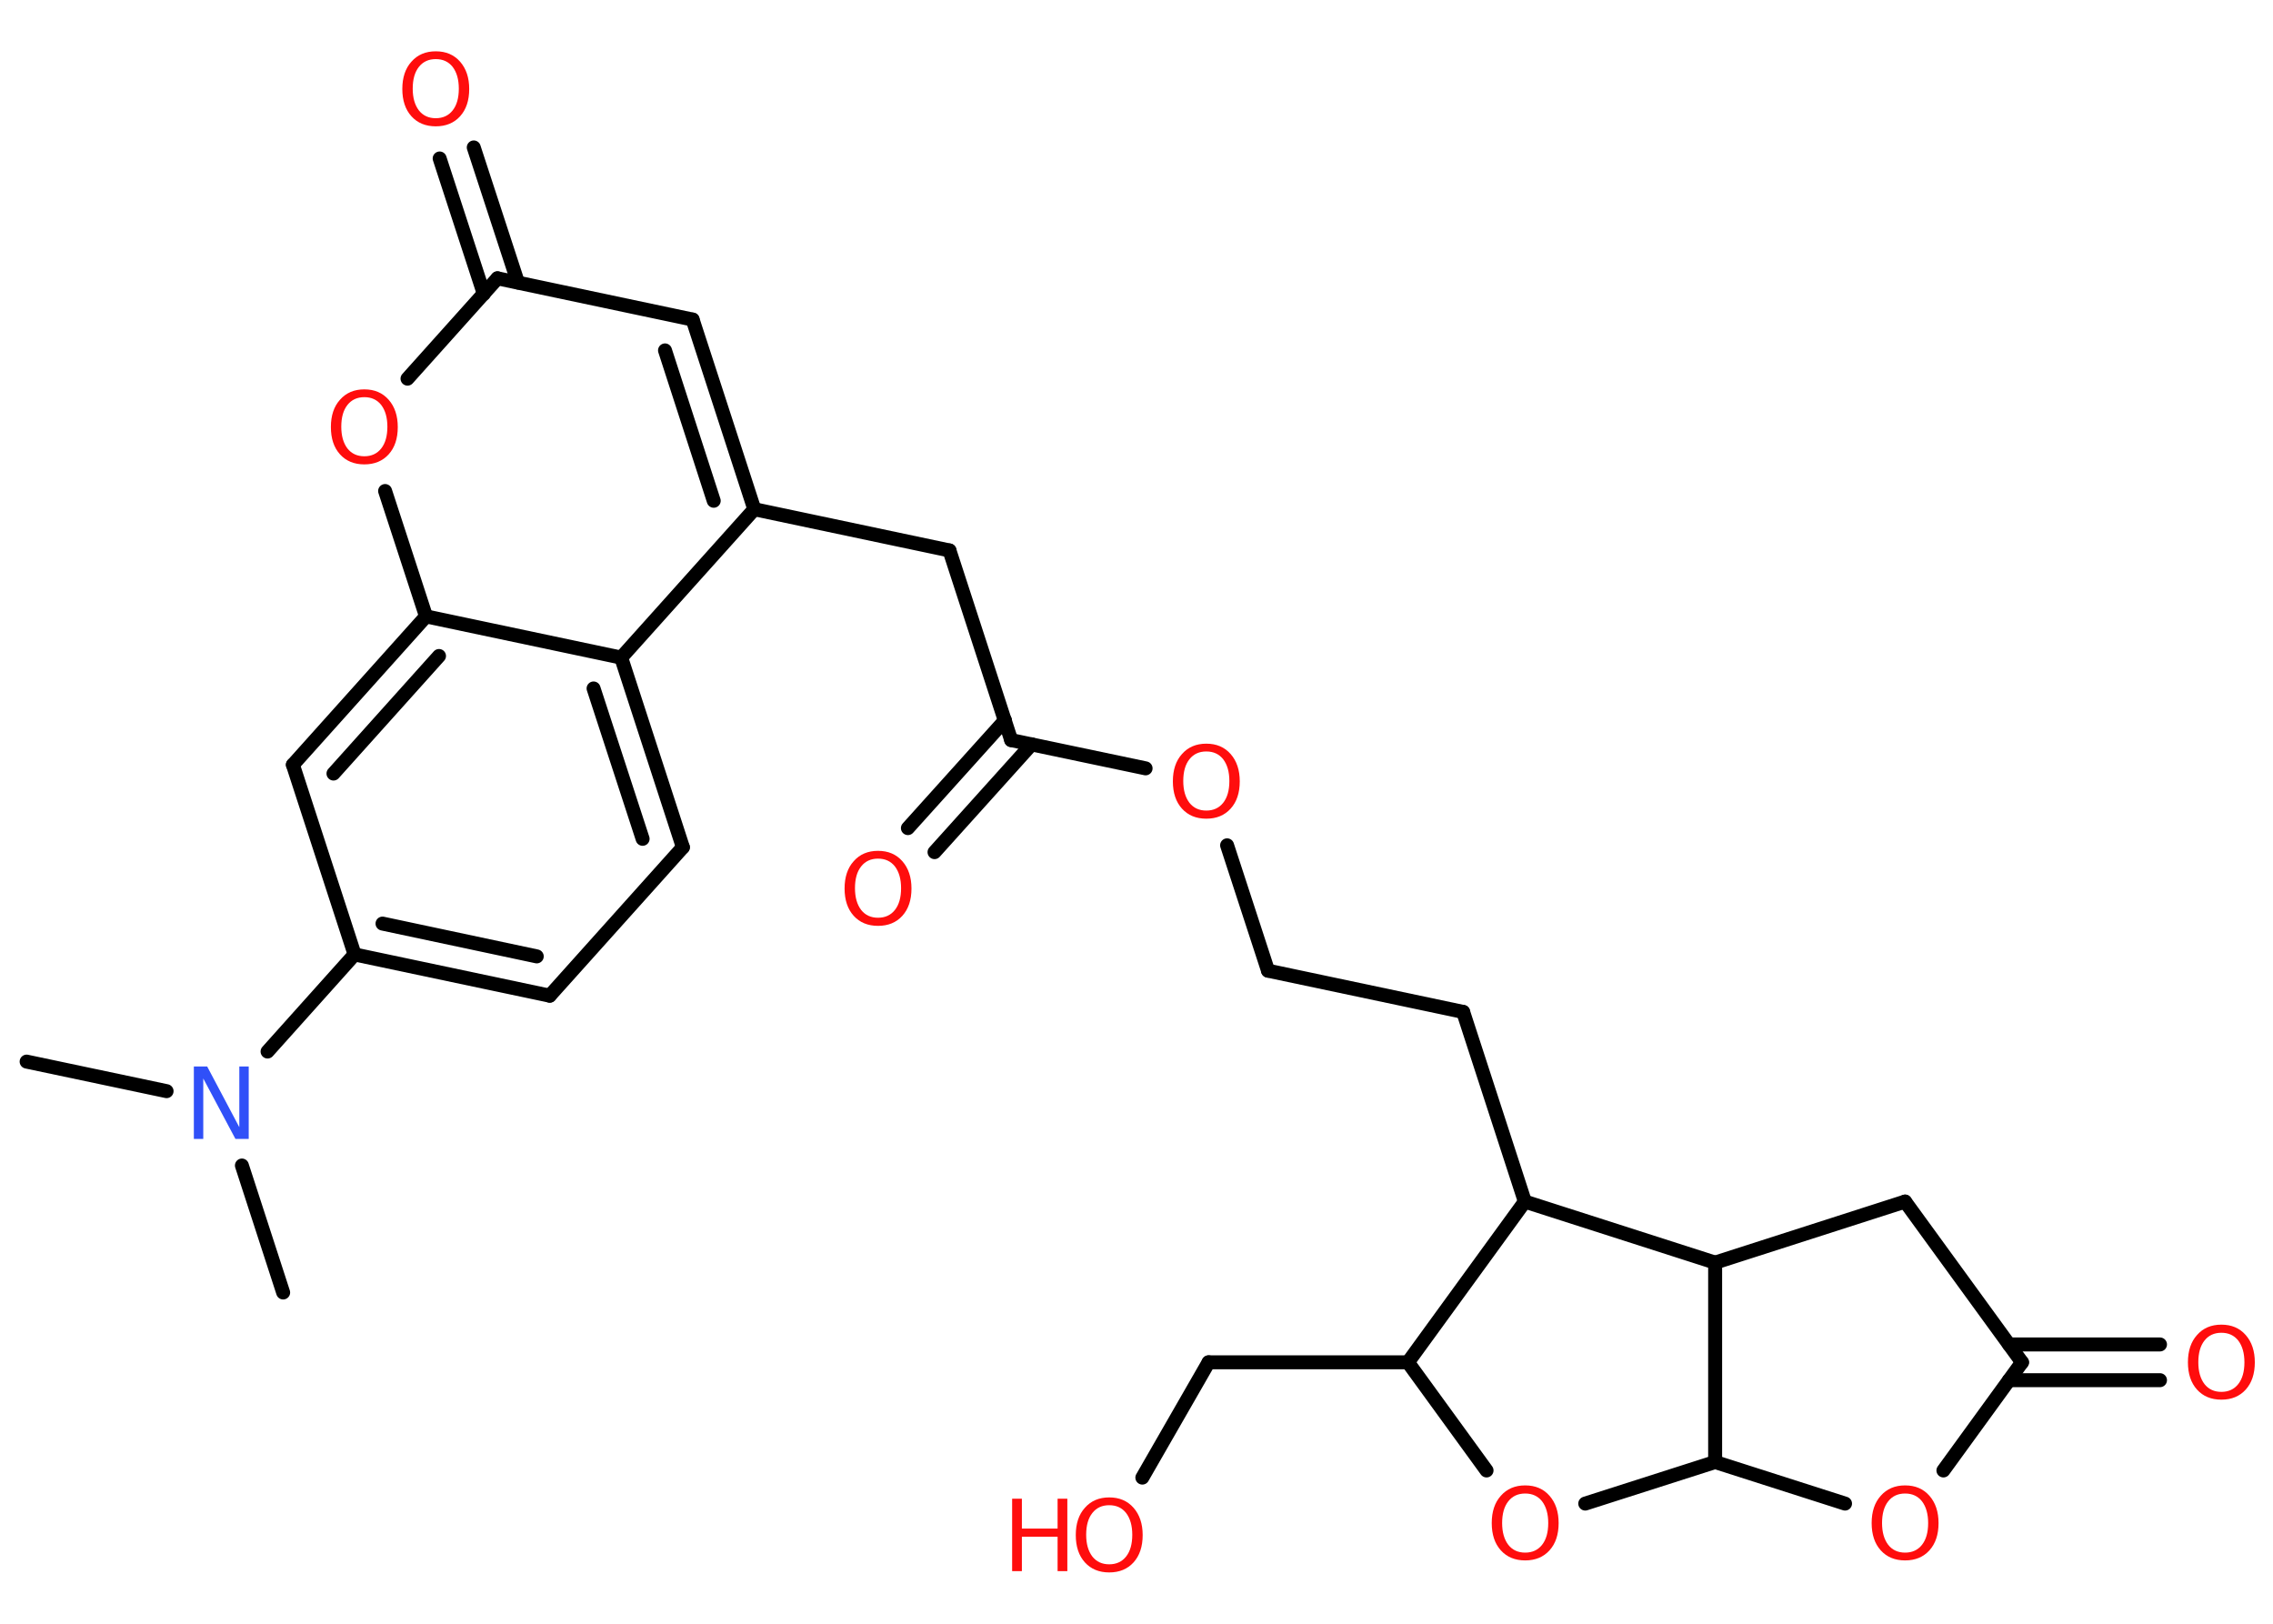 <?xml version='1.0' encoding='UTF-8'?>
<!DOCTYPE svg PUBLIC "-//W3C//DTD SVG 1.1//EN" "http://www.w3.org/Graphics/SVG/1.1/DTD/svg11.dtd">
<svg version='1.2' xmlns='http://www.w3.org/2000/svg' xmlns:xlink='http://www.w3.org/1999/xlink' width='70.0mm' height='50.0mm' viewBox='0 0 70.0 50.0'>
  <desc>Generated by the Chemistry Development Kit (http://github.com/cdk)</desc>
  <g stroke-linecap='round' stroke-linejoin='round' stroke='#000000' stroke-width='.43' fill='#FF0D0D'>
    <rect x='.0' y='.0' width='70.0' height='50.0' fill='#FFFFFF' stroke='none'/>
    <g id='mol1' class='mol'>
      <line id='mol1bnd1' class='bond' x1='.82' y1='32.69' x2='5.13' y2='33.6'/>
      <line id='mol1bnd2' class='bond' x1='7.45' y1='35.89' x2='8.72' y2='39.8'/>
      <line id='mol1bnd3' class='bond' x1='8.24' y1='32.38' x2='10.92' y2='29.39'/>
      <g id='mol1bnd4' class='bond'>
        <line x1='10.92' y1='29.39' x2='16.93' y2='30.66'/>
        <line x1='11.78' y1='28.44' x2='16.53' y2='29.45'/>
      </g>
      <line id='mol1bnd5' class='bond' x1='16.93' y1='30.66' x2='21.03' y2='26.09'/>
      <g id='mol1bnd6' class='bond'>
        <line x1='21.03' y1='26.09' x2='19.13' y2='20.25'/>
        <line x1='19.79' y1='25.83' x2='18.28' y2='21.2'/>
      </g>
      <line id='mol1bnd7' class='bond' x1='19.13' y1='20.25' x2='23.23' y2='15.68'/>
      <line id='mol1bnd8' class='bond' x1='23.23' y1='15.68' x2='29.24' y2='16.95'/>
      <line id='mol1bnd9' class='bond' x1='29.24' y1='16.95' x2='31.14' y2='22.79'/>
      <g id='mol1bnd10' class='bond'>
        <line x1='31.77' y1='22.92' x2='28.78' y2='26.24'/>
        <line x1='30.95' y1='22.18' x2='27.96' y2='25.5'/>
      </g>
      <line id='mol1bnd11' class='bond' x1='31.14' y1='22.79' x2='35.28' y2='23.66'/>
      <line id='mol1bnd12' class='bond' x1='37.79' y1='26.03' x2='39.05' y2='29.89'/>
      <line id='mol1bnd13' class='bond' x1='39.05' y1='29.89' x2='45.06' y2='31.16'/>
      <line id='mol1bnd14' class='bond' x1='45.06' y1='31.16' x2='46.96' y2='37.0'/>
      <line id='mol1bnd15' class='bond' x1='46.96' y1='37.0' x2='43.36' y2='41.95'/>
      <line id='mol1bnd16' class='bond' x1='43.36' y1='41.95' x2='37.22' y2='41.95'/>
      <line id='mol1bnd17' class='bond' x1='37.22' y1='41.95' x2='35.18' y2='45.5'/>
      <line id='mol1bnd18' class='bond' x1='43.36' y1='41.95' x2='45.78' y2='45.28'/>
      <line id='mol1bnd19' class='bond' x1='48.82' y1='46.3' x2='52.82' y2='45.02'/>
      <line id='mol1bnd20' class='bond' x1='52.82' y1='45.02' x2='56.82' y2='46.3'/>
      <line id='mol1bnd21' class='bond' x1='59.85' y1='45.28' x2='62.27' y2='41.95'/>
      <g id='mol1bnd22' class='bond'>
        <line x1='61.87' y1='41.4' x2='66.52' y2='41.4'/>
        <line x1='61.87' y1='42.5' x2='66.52' y2='42.5'/>
      </g>
      <line id='mol1bnd23' class='bond' x1='62.27' y1='41.95' x2='58.67' y2='37.0'/>
      <line id='mol1bnd24' class='bond' x1='58.67' y1='37.0' x2='52.82' y2='38.88'/>
      <line id='mol1bnd25' class='bond' x1='52.82' y1='45.02' x2='52.82' y2='38.88'/>
      <line id='mol1bnd26' class='bond' x1='46.96' y1='37.0' x2='52.82' y2='38.88'/>
      <g id='mol1bnd27' class='bond'>
        <line x1='23.23' y1='15.68' x2='21.33' y2='9.84'/>
        <line x1='21.98' y1='15.42' x2='20.48' y2='10.79'/>
      </g>
      <line id='mol1bnd28' class='bond' x1='21.33' y1='9.84' x2='15.32' y2='8.57'/>
      <g id='mol1bnd29' class='bond'>
        <line x1='14.9' y1='9.05' x2='13.54' y2='4.88'/>
        <line x1='15.95' y1='8.7' x2='14.59' y2='4.54'/>
      </g>
      <line id='mol1bnd30' class='bond' x1='15.32' y1='8.57' x2='12.55' y2='11.66'/>
      <line id='mol1bnd31' class='bond' x1='11.86' y1='15.12' x2='13.12' y2='18.98'/>
      <line id='mol1bnd32' class='bond' x1='19.13' y1='20.25' x2='13.12' y2='18.98'/>
      <g id='mol1bnd33' class='bond'>
        <line x1='13.12' y1='18.98' x2='9.02' y2='23.55'/>
        <line x1='13.52' y1='20.2' x2='10.27' y2='23.82'/>
      </g>
      <line id='mol1bnd34' class='bond' x1='10.92' y1='29.39' x2='9.02' y2='23.55'/>
      <path id='mol1atm2' class='atom' d='M5.98 32.84h.4l.99 1.87v-1.87h.29v2.23h-.41l-.99 -1.86v1.86h-.29v-2.23z' stroke='none' fill='#3050F8'/>
      <path id='mol1atm11' class='atom' d='M27.04 26.44q-.33 .0 -.52 .24q-.19 .24 -.19 .67q.0 .42 .19 .67q.19 .24 .52 .24q.33 .0 .52 -.24q.19 -.24 .19 -.67q.0 -.42 -.19 -.67q-.19 -.24 -.52 -.24zM27.04 26.2q.47 .0 .75 .32q.28 .32 .28 .84q.0 .53 -.28 .84q-.28 .31 -.75 .31q-.47 .0 -.75 -.31q-.28 -.31 -.28 -.84q.0 -.53 .28 -.84q.28 -.32 .75 -.32z' stroke='none'/>
      <path id='mol1atm12' class='atom' d='M37.15 23.14q-.33 .0 -.52 .24q-.19 .24 -.19 .67q.0 .42 .19 .67q.19 .24 .52 .24q.33 .0 .52 -.24q.19 -.24 .19 -.67q.0 -.42 -.19 -.67q-.19 -.24 -.52 -.24zM37.15 22.9q.47 .0 .75 .32q.28 .32 .28 .84q.0 .53 -.28 .84q-.28 .31 -.75 .31q-.47 .0 -.75 -.31q-.28 -.31 -.28 -.84q.0 -.53 .28 -.84q.28 -.32 .75 -.32z' stroke='none'/>
      <g id='mol1atm18' class='atom'>
        <path d='M34.16 46.35q-.33 .0 -.52 .24q-.19 .24 -.19 .67q.0 .42 .19 .67q.19 .24 .52 .24q.33 .0 .52 -.24q.19 -.24 .19 -.67q.0 -.42 -.19 -.67q-.19 -.24 -.52 -.24zM34.16 46.11q.47 .0 .75 .32q.28 .32 .28 .84q.0 .53 -.28 .84q-.28 .31 -.75 .31q-.47 .0 -.75 -.31q-.28 -.31 -.28 -.84q.0 -.53 .28 -.84q.28 -.32 .75 -.32z' stroke='none'/>
        <path d='M31.17 46.15h.3v.92h1.1v-.92h.3v2.23h-.3v-1.06h-1.1v1.06h-.3v-2.23z' stroke='none'/>
      </g>
      <path id='mol1atm19' class='atom' d='M46.97 45.99q-.33 .0 -.52 .24q-.19 .24 -.19 .67q.0 .42 .19 .67q.19 .24 .52 .24q.33 .0 .52 -.24q.19 -.24 .19 -.67q.0 -.42 -.19 -.67q-.19 -.24 -.52 -.24zM46.97 45.74q.47 .0 .75 .32q.28 .32 .28 .84q.0 .53 -.28 .84q-.28 .31 -.75 .31q-.47 .0 -.75 -.31q-.28 -.31 -.28 -.84q.0 -.53 .28 -.84q.28 -.32 .75 -.32z' stroke='none'/>
      <path id='mol1atm21' class='atom' d='M58.67 45.99q-.33 .0 -.52 .24q-.19 .24 -.19 .67q.0 .42 .19 .67q.19 .24 .52 .24q.33 .0 .52 -.24q.19 -.24 .19 -.67q.0 -.42 -.19 -.67q-.19 -.24 -.52 -.24zM58.67 45.74q.47 .0 .75 .32q.28 .32 .28 .84q.0 .53 -.28 .84q-.28 .31 -.75 .31q-.47 .0 -.75 -.31q-.28 -.31 -.28 -.84q.0 -.53 .28 -.84q.28 -.32 .75 -.32z' stroke='none'/>
      <path id='mol1atm23' class='atom' d='M68.41 41.04q-.33 .0 -.52 .24q-.19 .24 -.19 .67q.0 .42 .19 .67q.19 .24 .52 .24q.33 .0 .52 -.24q.19 -.24 .19 -.67q.0 -.42 -.19 -.67q-.19 -.24 -.52 -.24zM68.41 40.79q.47 .0 .75 .32q.28 .32 .28 .84q.0 .53 -.28 .84q-.28 .31 -.75 .31q-.47 .0 -.75 -.31q-.28 -.31 -.28 -.84q.0 -.53 .28 -.84q.28 -.32 .75 -.32z' stroke='none'/>
      <path id='mol1atm28' class='atom' d='M13.42 1.82q-.33 .0 -.52 .24q-.19 .24 -.19 .67q.0 .42 .19 .67q.19 .24 .52 .24q.33 .0 .52 -.24q.19 -.24 .19 -.67q.0 -.42 -.19 -.67q-.19 -.24 -.52 -.24zM13.42 1.58q.47 .0 .75 .32q.28 .32 .28 .84q.0 .53 -.28 .84q-.28 .31 -.75 .31q-.47 .0 -.75 -.31q-.28 -.31 -.28 -.84q.0 -.53 .28 -.84q.28 -.32 .75 -.32z' stroke='none'/>
      <path id='mol1atm29' class='atom' d='M11.22 12.23q-.33 .0 -.52 .24q-.19 .24 -.19 .67q.0 .42 .19 .67q.19 .24 .52 .24q.33 .0 .52 -.24q.19 -.24 .19 -.67q.0 -.42 -.19 -.67q-.19 -.24 -.52 -.24zM11.22 11.99q.47 .0 .75 .32q.28 .32 .28 .84q.0 .53 -.28 .84q-.28 .31 -.75 .31q-.47 .0 -.75 -.31q-.28 -.31 -.28 -.84q.0 -.53 .28 -.84q.28 -.32 .75 -.32z' stroke='none'/>
    </g>
  </g>
</svg>
